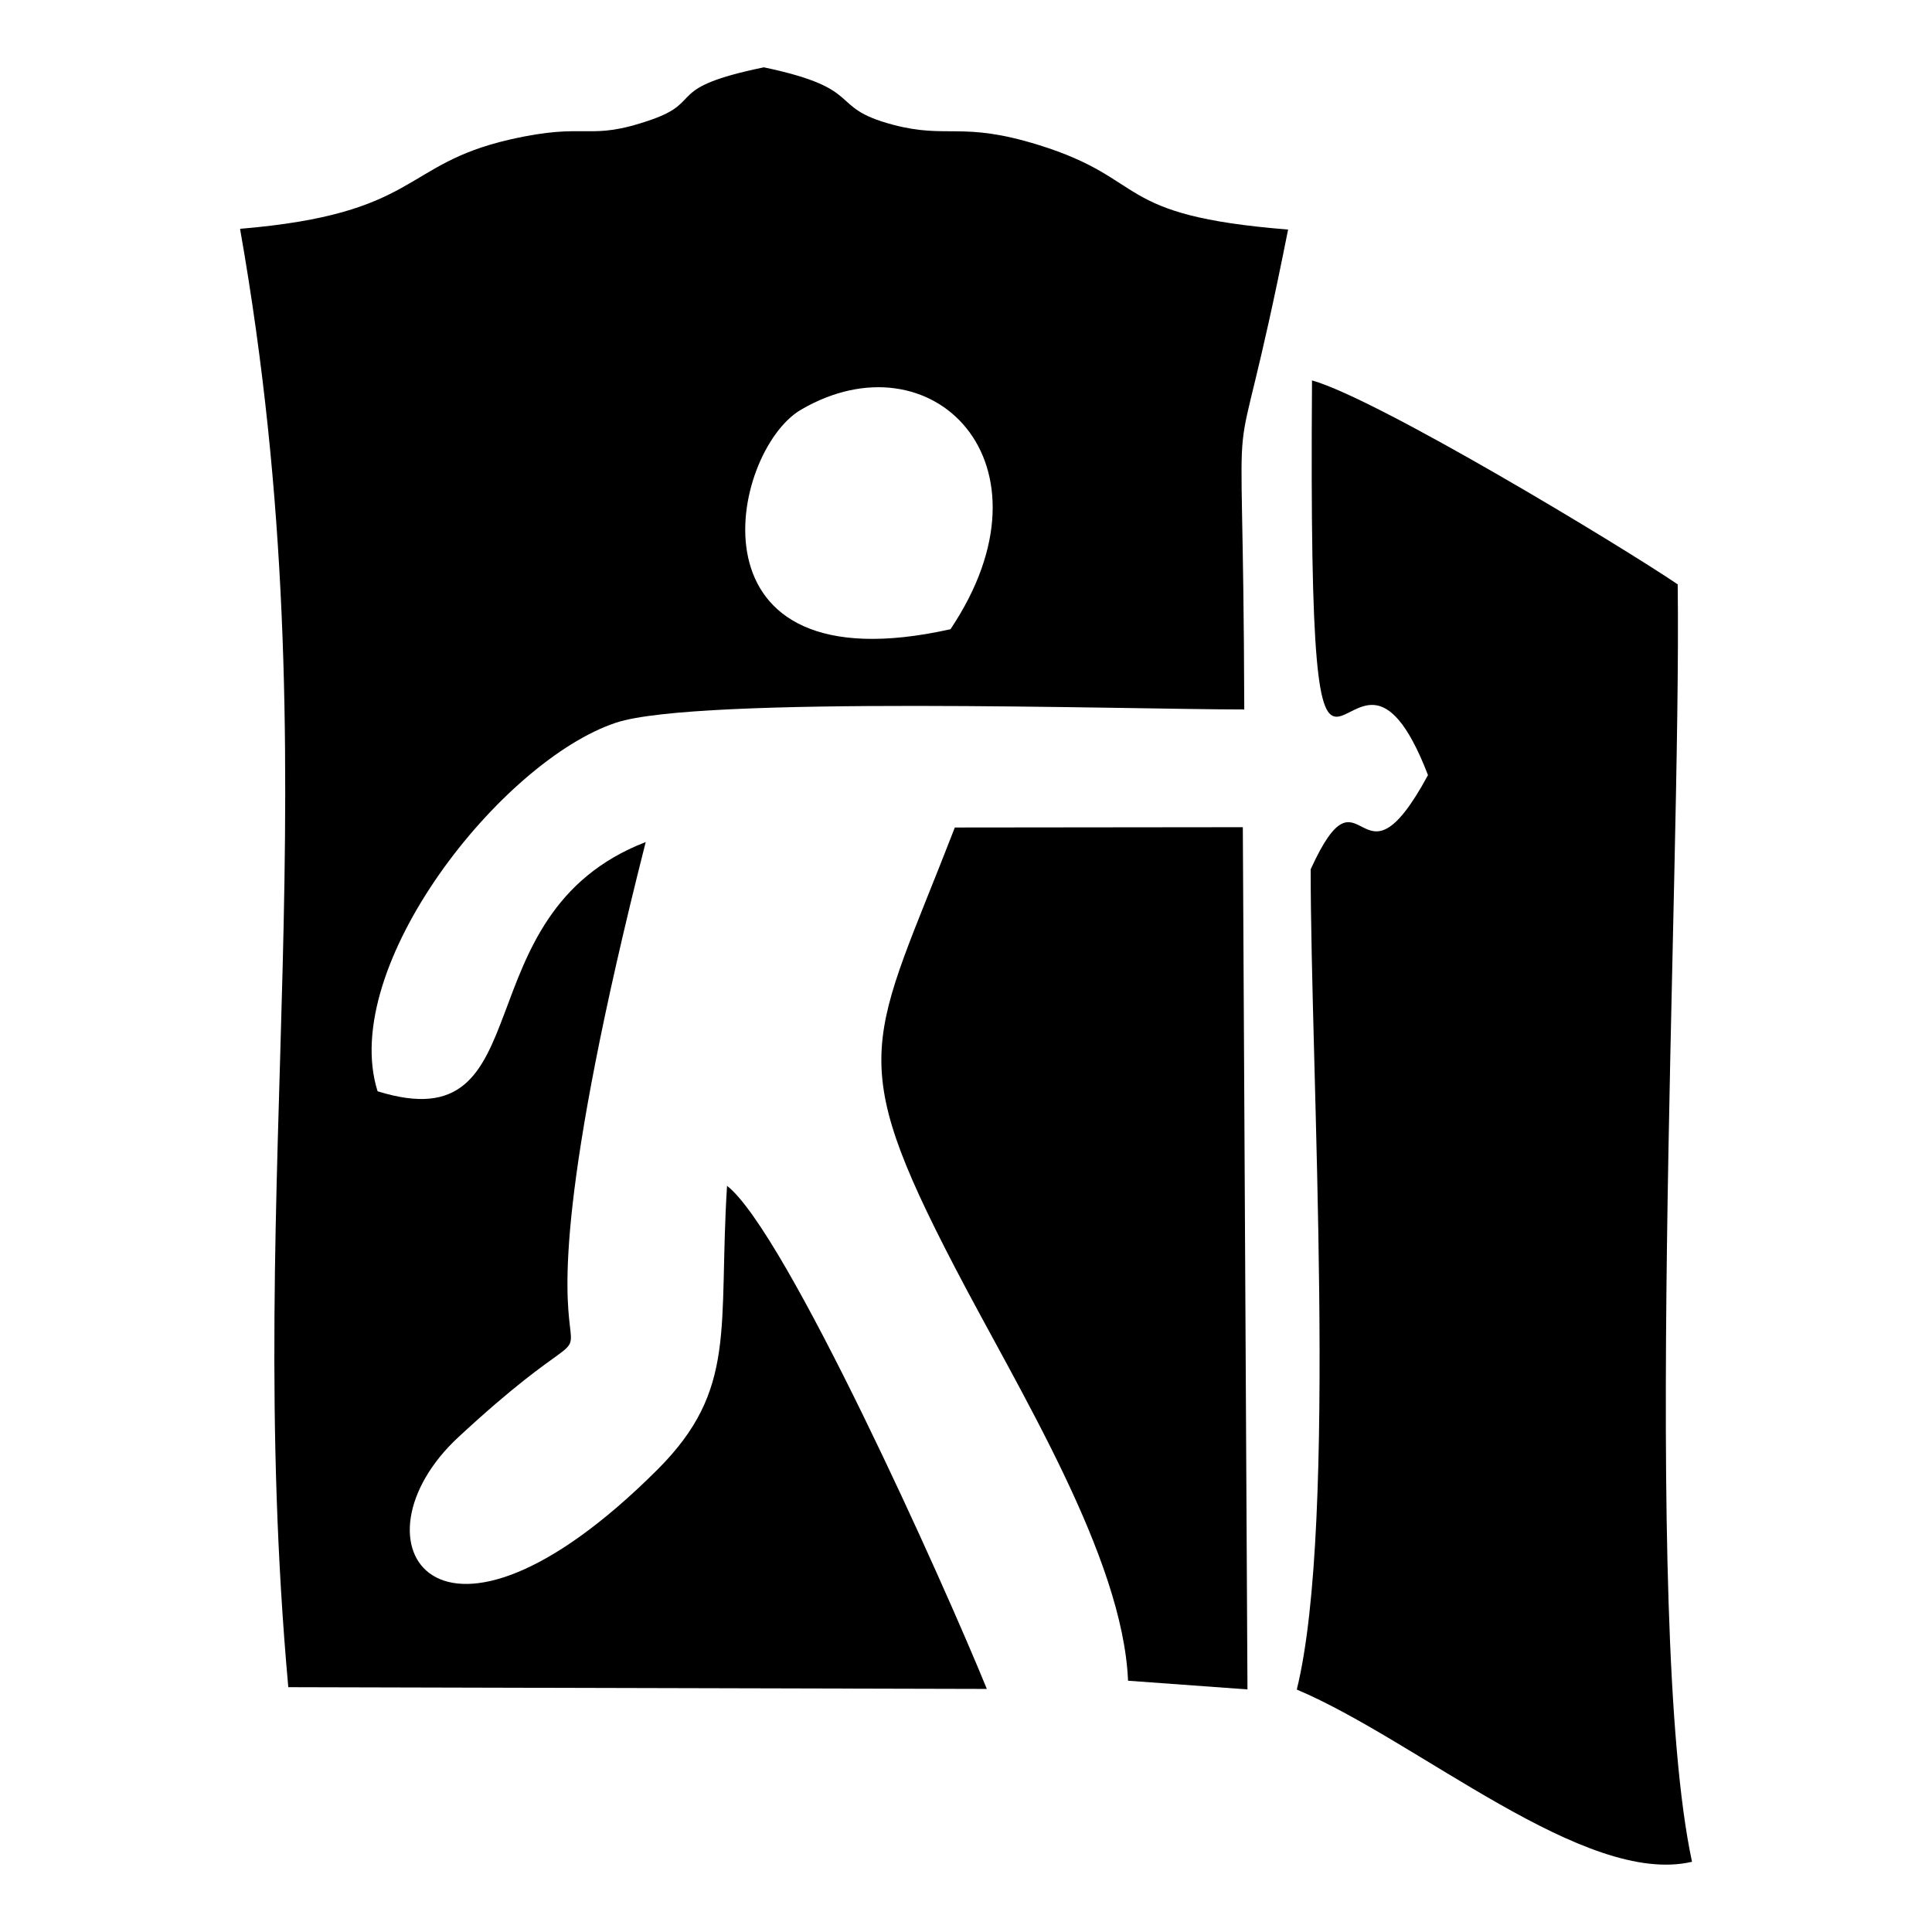 <!-- Generated by IcoMoon.io -->
<svg version="1.1" xmlns="http://www.w3.org/2000/svg" width="32" height="32" viewBox="0 0 32 32">
<title>avatar-fuera-del-closet</title>
<path d="M15.743 10.422c-4.462 0.995-3.65-2.95-2.476-3.636 2.165-1.265 4.323 0.878 2.476 3.636zM4.775 27.945l11.57 0.029c-0.706-1.738-3.33-7.578-4.303-8.333-0.148 2.366 0.18 3.37-1.153 4.701-3.661 3.654-5.167 1.196-3.296-0.539 3.758-3.485 0.131 1.858 3.102-9.856-3.109 1.201-1.651 4.997-4.441 4.128-0.651-2.064 2.053-5.476 3.949-6.105 1.353-0.449 8.459-0.219 10.406-0.219-0.018-6.419-0.287-2.846 0.726-7.949-2.939-0.234-2.282-0.826-4.133-1.401-1.28-0.397-1.502-0.094-2.412-0.335-1.109-0.294-0.419-0.588-2.138-0.951-1.656 0.342-0.984 0.558-1.854 0.864-1.083 0.38-1.036 0.028-2.365 0.335-1.79 0.413-1.482 1.227-4.457 1.476 1.594 9.047 0.021 15.53 0.799 24.155z"></path>
<path d="M21.478 27.984c2.016 0.852 4.774 3.268 6.547 2.853-0.852-3.979-0.175-16.215-0.237-21.158-0.913-0.621-4.966-3.072-6.057-3.378-0.068 9.699 0.549 2.974 1.921 6.537-1.157 2.141-1.071-0.355-1.943 1.56-0.002 3.335 0.455 10.811-0.23 13.586z"></path>
<path d="M18.684 27.838l1.978 0.144-0.077-14.281-4.77 0.005c-1.384 3.578-1.846 3.737 0.003 7.29 1.062 2.042 2.78 4.788 2.866 6.843z"></path>
</svg>
